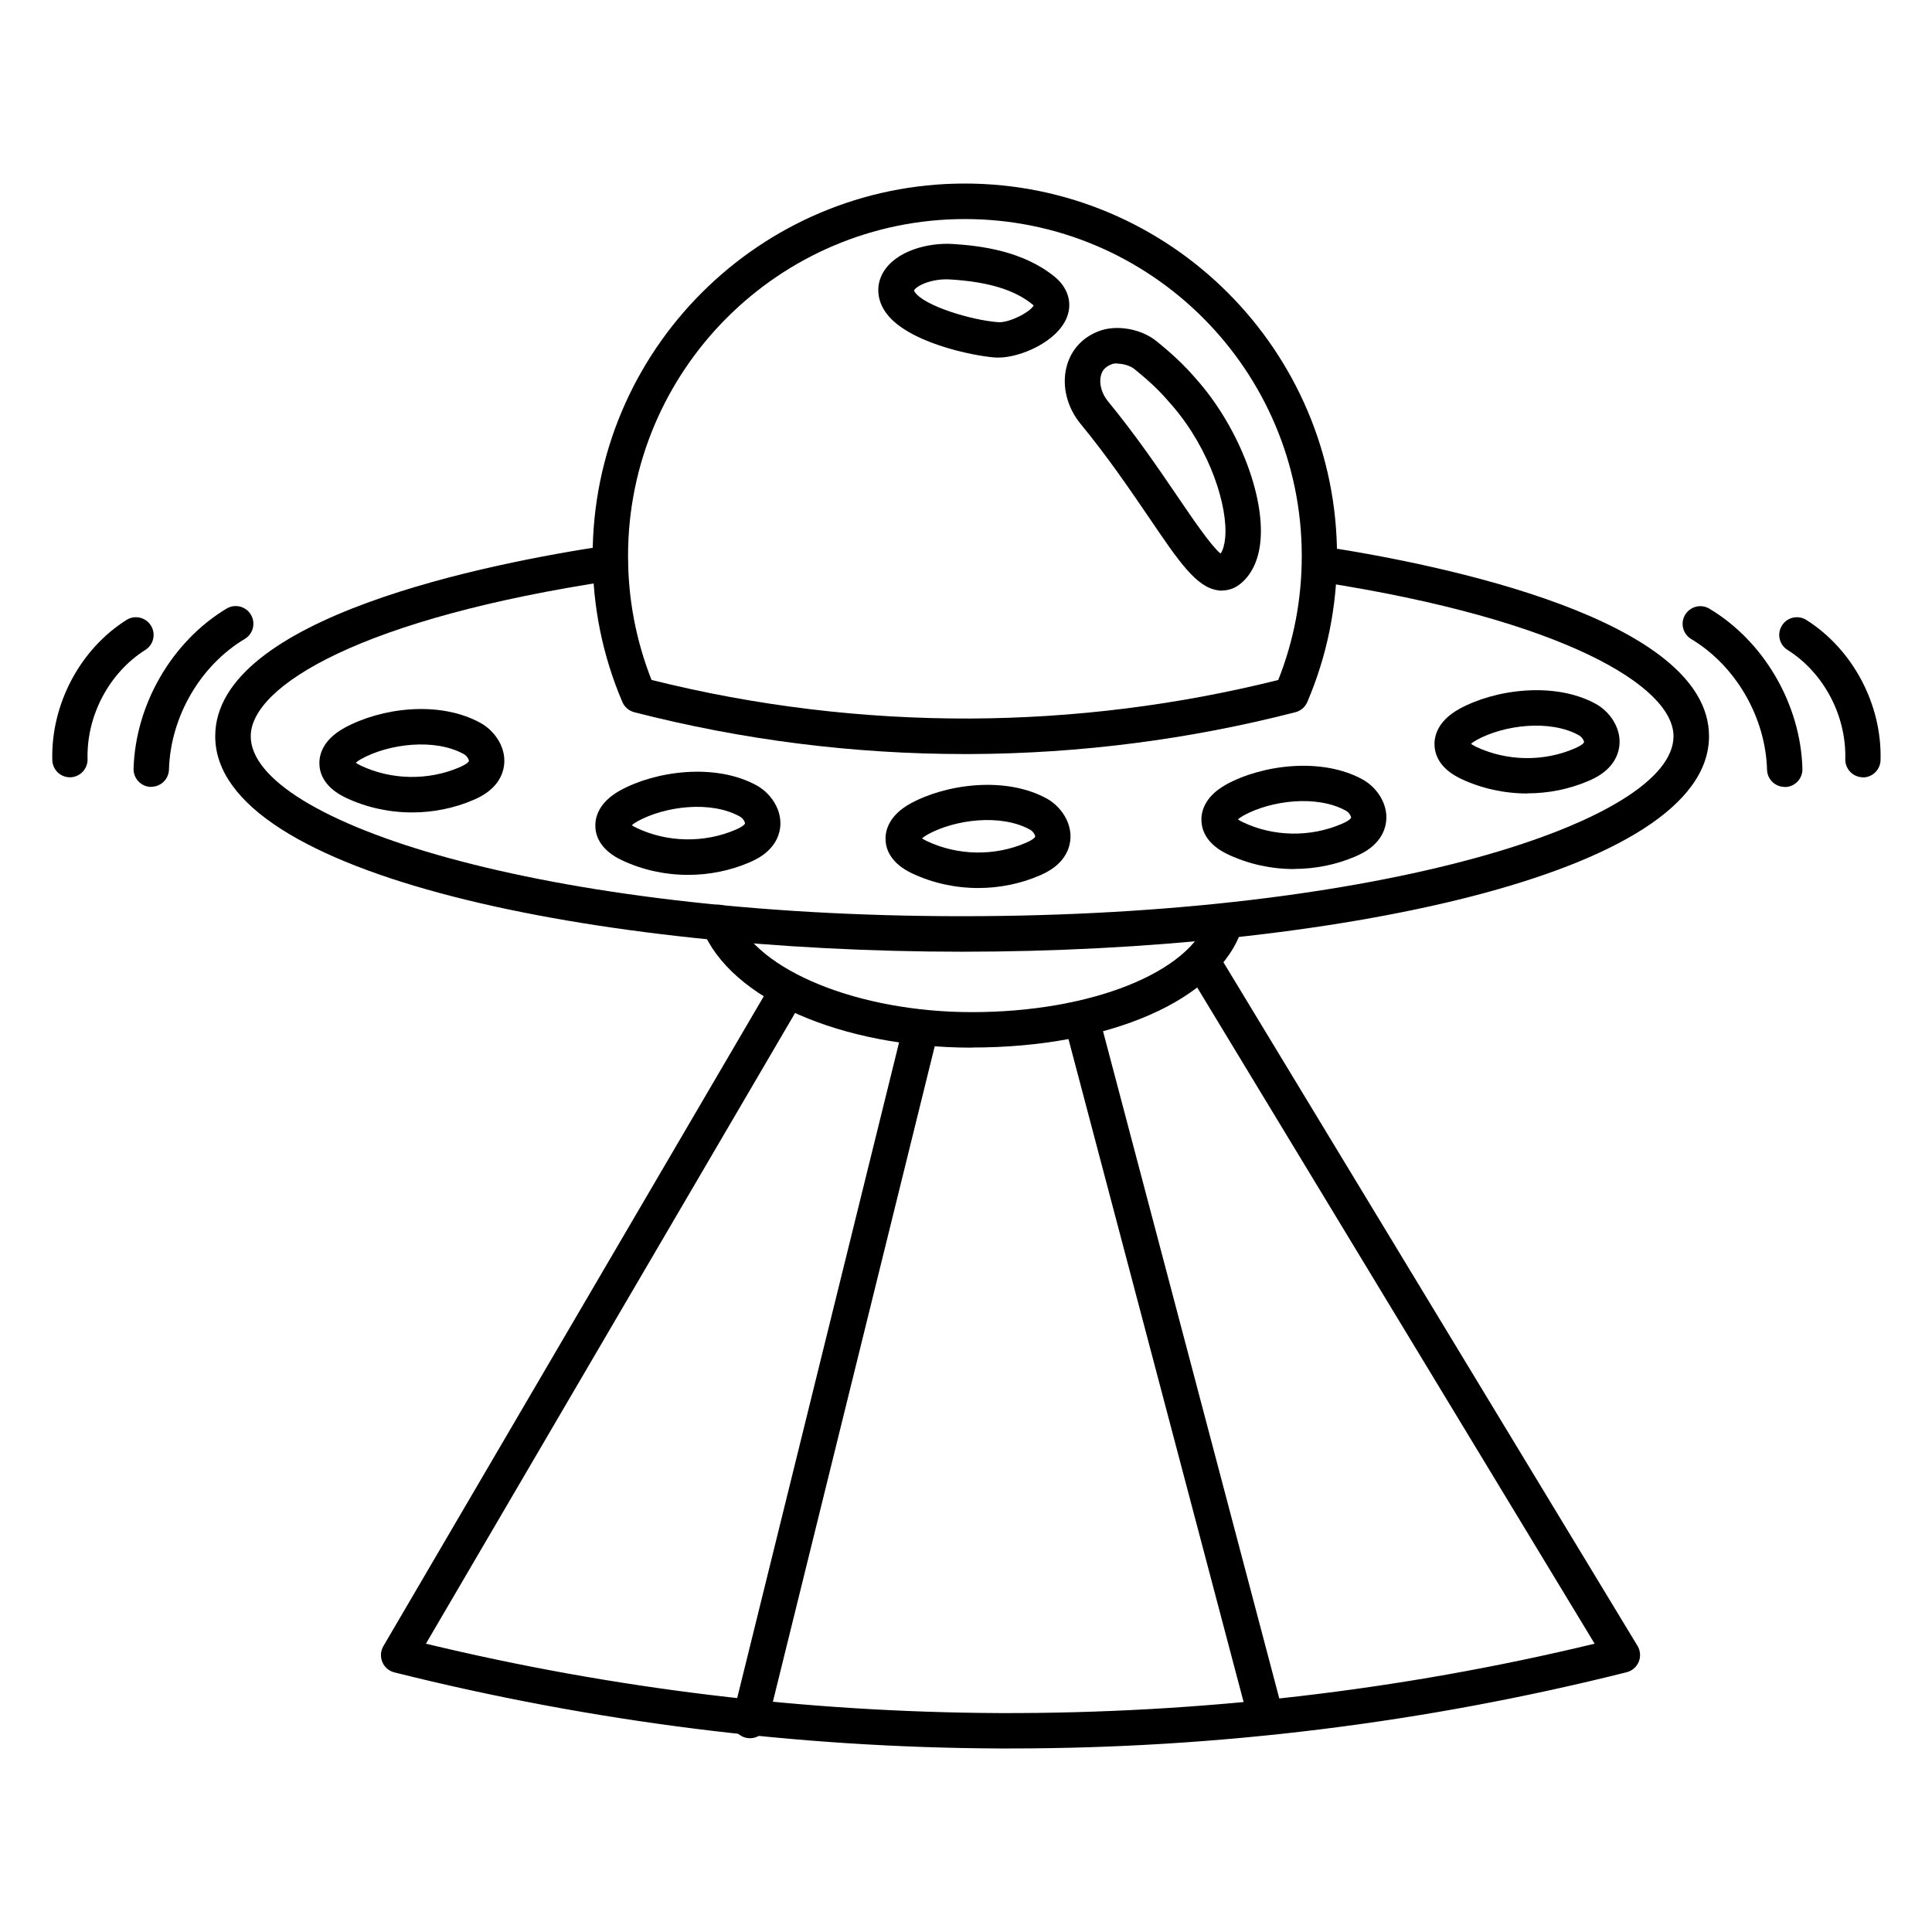 <svg width="2000" height="2000" viewBox="0 0 2000 2000" fill="none" xmlns="http://www.w3.org/2000/svg">
<g clip-path="url(#clip0_157_265)">
<path d="M995.854 985.216C621.101 985.216 222.795 907.107 222.795 762.142C222.795 638.765 506.738 583.029 628.821 564.712C638.896 563.142 648.187 570.076 649.757 580.151C651.196 590.225 644.392 599.514 634.317 600.953C375.365 639.681 259.564 709.808 259.564 762.142C259.564 850.325 561.957 948.451 995.985 948.451C1430.01 948.451 1732.41 850.194 1732.41 762.142C1732.41 710.724 1619.35 641.512 1366.68 602.393C1356.61 600.823 1349.8 591.533 1351.37 581.459C1352.94 571.385 1362.36 564.581 1372.31 566.151C1491.64 584.599 1769.17 640.727 1769.17 762.142C1769.17 906.977 1370.87 985.216 996.116 985.216H995.854Z" fill="black"/>
<path d="M998.864 780.59C883.585 780.59 768.438 766.067 656.561 737.283C651.066 735.844 646.486 731.919 644.261 726.685C623.849 678.8 613.512 628.036 613.512 575.571C613.381 362.964 786.364 190 998.733 190C1211.1 190 1384.08 362.964 1384.08 575.571C1384.08 627.905 1373.75 678.8 1353.34 726.685C1351.11 731.919 1346.53 735.844 1341.04 737.283C1231.12 765.544 1118.07 780.066 1004.75 780.59C1002.79 780.59 1000.7 780.59 998.733 780.59H998.864ZM674.619 703.92C782.569 730.872 893.53 744.217 1004.75 743.825C1111.92 743.302 1219.08 729.956 1323.24 703.92C1339.46 663.1 1347.58 619.924 1347.58 575.571C1347.58 383.243 1191.21 226.765 998.864 226.765C806.515 226.765 650.15 383.243 650.15 575.571C650.15 619.924 658.393 663.1 674.488 703.92H674.619Z" fill="black"/>
<path d="M1006.19 1084.52C870.632 1084.52 755.746 1034.02 726.959 961.666C723.164 952.246 727.744 941.517 737.165 937.854C746.586 934.19 757.185 938.639 760.98 948.059C783.617 1004.84 889.081 1047.76 1006.19 1047.76C1129.06 1047.76 1231.91 1006.8 1250.75 950.414C1254.02 940.863 1264.36 935.63 1273.91 938.77C1283.59 942.041 1288.7 952.376 1285.56 961.927C1261.09 1035.2 1148.82 1084.39 1006.19 1084.39V1084.52Z" fill="black"/>
<path d="M1012.73 919.274C989.051 919.274 965.498 914.171 944.169 904.097C923.103 894.154 917.607 880.547 916.822 870.996C916.037 862.099 918.392 845.09 942.599 831.745C979.106 811.727 1041 803.092 1083.79 826.773C1100.27 835.932 1113.75 857.258 1105.9 878.715C1099.49 896.247 1081.95 903.835 1076.2 906.321C1056.18 914.956 1034.46 919.274 1012.6 919.274H1012.73ZM954.507 867.856C955.553 868.641 957.254 869.687 959.871 870.865C991.537 885.78 1029.61 886.434 1061.8 872.566C1070.44 868.902 1071.49 866.417 1071.62 866.155C1071.88 865.239 1070.18 861.052 1066.25 858.828C1036.03 842.212 988.789 848.23 960.395 863.8C957.647 865.37 955.815 866.678 954.637 867.725L954.507 867.856Z" fill="black"/>
<path d="M712.303 905.668C688.619 905.668 665.066 900.566 643.738 890.492C622.671 880.548 617.175 866.941 616.39 857.39C615.605 848.493 617.961 831.485 642.168 818.14C678.675 798.122 740.567 789.487 783.485 813.168C799.972 822.326 813.45 843.653 805.599 865.109C799.187 882.641 781.653 890.23 775.896 892.716C755.876 901.351 734.155 905.668 712.303 905.668ZM654.075 854.25C655.122 855.035 656.823 856.082 659.44 857.259C691.105 872.175 729.183 872.829 761.372 858.96C770.008 855.297 771.054 852.811 771.185 852.549C771.447 851.633 769.746 847.447 765.82 845.223C735.594 828.476 688.358 834.625 659.963 850.194C657.215 851.764 655.383 853.073 654.206 854.119L654.075 854.25Z" fill="black"/>
<path d="M1339.73 899.649C1316.04 899.649 1292.49 894.546 1271.16 884.472C1250.09 874.529 1244.6 860.922 1243.81 851.24C1243.03 842.343 1245.38 825.335 1269.59 811.989C1306.1 791.972 1367.99 783.336 1410.78 807.018C1427.27 816.176 1440.74 837.502 1432.89 858.959C1426.48 876.491 1408.95 884.079 1403.19 886.565C1383.17 895.2 1361.45 899.518 1339.6 899.518L1339.73 899.649ZM1281.5 848.231C1282.55 849.016 1284.25 850.062 1286.86 851.24C1318.53 866.286 1356.61 866.809 1388.8 852.941C1397.43 849.277 1398.48 846.791 1398.61 846.53C1398.87 845.614 1397.17 841.427 1393.24 839.203C1363.02 822.587 1315.78 828.605 1287.39 844.175C1284.64 845.745 1282.81 847.053 1281.63 848.1L1281.5 848.231Z" fill="black"/>
<path d="M426.658 841.036C402.975 841.036 379.422 835.933 358.093 825.859C337.027 815.916 331.531 802.309 330.746 792.758C329.961 783.861 332.316 766.852 356.523 753.507C393.946 732.966 454.529 724.593 497.71 748.535C514.197 757.694 527.674 779.02 519.823 800.477C513.412 818.009 495.878 825.597 490.121 828.083C470.101 836.718 448.379 841.036 426.528 841.036H426.658ZM368.43 789.618C369.477 790.403 371.178 791.449 373.664 792.627C405.33 807.542 443.407 808.196 475.596 794.328C484.232 790.664 485.279 788.179 485.41 787.917C485.672 787.001 483.971 782.814 480.045 780.59C449.819 763.974 402.582 769.992 374.188 785.562C371.44 787.132 369.608 788.44 368.43 789.487V789.618Z" fill="black"/>
<path d="M1581.01 821.411C1557.33 821.411 1533.78 816.308 1512.45 806.234C1491.38 796.29 1485.88 782.683 1485.1 773.002C1484.31 764.105 1486.67 747.096 1510.88 733.751C1547.38 713.733 1609.28 705.098 1652.19 728.779C1668.68 737.938 1682.16 759.264 1674.31 780.721C1667.9 798.253 1650.36 805.841 1644.6 808.327C1624.58 816.962 1602.86 821.28 1581.01 821.28V821.411ZM1522.78 769.992C1523.83 770.777 1525.53 771.824 1528.15 773.132C1559.81 788.048 1597.89 788.702 1629.95 774.833C1638.59 771.17 1639.63 768.684 1639.76 768.422C1640.03 767.506 1638.32 763.32 1634.4 761.096C1604.17 744.48 1556.94 750.498 1528.54 766.067C1525.79 767.637 1523.96 768.946 1522.78 769.992Z" fill="black"/>
<path d="M1265.01 611.419C1263.44 611.419 1262 611.419 1260.43 611.027C1238.32 607.625 1220.79 581.982 1189.12 535.273C1170.28 507.667 1146.99 473.258 1118.46 438.586C1104.46 421.447 1099.1 399.467 1104.07 379.841C1108.39 362.964 1119.64 350.142 1135.86 343.469C1136 343.469 1137.04 342.946 1137.17 342.946C1155.23 335.75 1181.4 340.198 1197.49 353.413C1218.69 370.683 1229.03 381.411 1241.85 396.457C1282.81 444.474 1309.24 513.424 1304.79 560.263C1302.96 579.757 1295.63 595.196 1283.72 604.616C1278.1 609.064 1271.82 611.289 1265.01 611.289V611.419ZM1156.54 376.178C1154.18 376.178 1152.09 376.44 1150.39 377.225C1144.24 379.711 1140.97 383.374 1139.66 388.869C1137.57 397.112 1140.44 407.448 1146.86 415.298C1176.43 451.277 1200.24 486.472 1219.48 514.732C1235.7 538.544 1253.89 565.235 1263.57 573.085C1266.06 569.421 1267.63 563.796 1268.28 556.861C1271.29 525.068 1253.37 466.454 1213.98 420.4C1202.34 406.793 1193.44 397.504 1174.33 382.066C1170.02 378.533 1162.56 376.44 1156.54 376.44V376.178Z" fill="black"/>
<path d="M1033.8 370.16C1032.89 370.16 1031.84 370.16 1030.92 370.16C1007.5 368.59 936.58 354.329 915.775 321.751C907.532 308.929 907.008 294.276 914.336 281.847C927.552 259.474 960.918 251.1 985.911 252.54C1015.61 254.371 1058.79 259.866 1091.38 286.164C1105.51 297.547 1110.35 313.378 1104.46 328.424C1094.65 353.544 1056.7 370.16 1033.67 370.16H1033.8ZM946.002 300.556C946.002 300.556 946.263 301.079 946.787 301.995C956.077 316.649 1006.58 331.695 1033.41 333.526C1044.79 334.311 1066.25 323.19 1070.05 316.256C1069.79 315.864 1069.26 315.471 1068.61 314.948C1049.9 299.902 1023.07 291.79 983.948 289.304C963.535 287.996 947.964 296.5 946.263 300.687L946.002 300.556Z" fill="black"/>
<path d="M156.587 814.607C156.587 814.607 156.194 814.607 156.064 814.607C145.988 814.345 138.006 805.841 138.268 795.766C140.231 729.04 178.046 664.015 234.573 629.998C243.209 624.765 254.593 627.643 259.696 636.278C264.93 644.914 262.052 656.296 253.416 661.399C207.226 689.005 176.476 742.124 174.906 796.682C174.644 806.626 166.401 814.476 156.587 814.476V814.607Z" fill="black"/>
<path d="M72.45 804.664C62.506 804.664 54.393 796.814 54.132 786.74C52.692 729.172 82.787 672.128 130.94 641.774C139.445 636.41 150.829 638.896 156.194 647.531C161.559 656.035 159.073 667.418 150.437 672.782C113.014 696.463 89.461 740.816 90.638 785.824C90.9 795.898 82.918 804.402 72.712 804.664C72.581 804.664 72.32 804.664 72.189 804.664H72.45Z" fill="black"/>
<path d="M1847.56 814.607C1837.61 814.607 1829.5 806.757 1829.24 796.813C1827.67 742.255 1796.79 689.136 1750.73 661.53C1742.09 656.296 1739.21 645.044 1744.45 636.409C1749.68 627.774 1760.93 624.896 1769.57 630.129C1826.23 664.015 1864.04 729.171 1865.87 795.897C1866.14 805.972 1858.15 814.476 1848.08 814.738C1847.95 814.738 1847.69 814.738 1847.56 814.738V814.607Z" fill="black"/>
<path d="M1928.68 804.664C1928.68 804.664 1928.29 804.664 1928.16 804.664C1918.08 804.402 1909.97 796.029 1910.23 785.824C1911.41 740.816 1887.99 696.463 1850.43 672.782C1841.8 667.418 1839.31 656.035 1844.68 647.531C1850.04 638.896 1861.43 636.41 1869.93 641.774C1918.08 672.259 1948.31 729.172 1946.74 786.87C1946.48 796.814 1938.37 804.795 1928.42 804.795L1928.68 804.664Z" fill="black"/>
<path d="M1046.1 1810C1042.18 1810 1038.25 1810 1034.19 1810C823.527 1809.08 612.99 1782.52 408.211 1731.24C402.584 1729.8 398.004 1725.87 395.78 1720.51C393.555 1715.14 393.948 1709.13 396.827 1704.15L797.357 1019.89C802.46 1011.12 813.713 1008.24 822.48 1013.34C831.247 1018.45 834.126 1029.7 829.023 1038.46L440.923 1701.54C635.234 1748.38 834.78 1772.45 1034.33 1773.37C1241.85 1774.02 1448.99 1750.21 1650.76 1701.54L1231.65 1009.55C1226.41 1000.92 1229.16 989.533 1237.8 984.299C1246.43 979.066 1257.82 981.813 1263.05 990.449L1695.12 1703.76C1698.13 1708.73 1698.65 1714.88 1696.42 1720.25C1694.2 1725.61 1689.62 1729.67 1683.86 1731.11C1475.29 1783.44 1260.7 1810 1045.97 1810H1046.1Z" fill="black"/>
<path d="M776.421 1799.4C774.982 1799.4 773.542 1799.27 771.972 1798.88C762.158 1796.39 756.139 1786.45 758.495 1776.64L934.487 1063.85C936.843 1054.03 946.787 1048.02 956.732 1050.37C966.545 1052.86 972.565 1062.8 970.209 1072.61L794.217 1785.4C792.123 1793.78 784.665 1799.4 776.421 1799.4Z" fill="black"/>
<path d="M1309.5 1791.95C1301.39 1791.95 1293.93 1786.45 1291.71 1778.34L1103.28 1065.03C1100.66 1055.21 1106.55 1045.14 1116.37 1042.65C1126.18 1040.04 1136.26 1045.92 1138.74 1055.74L1327.17 1769.05C1329.78 1778.86 1323.89 1788.94 1314.08 1791.42C1312.51 1791.81 1310.94 1792.08 1309.37 1792.08L1309.5 1791.95Z" fill="black"/>
</g>
<defs>
<clipPath id="clip0_157_265">
<rect width="1893" height="1620" fill="white" transform="translate(54 190)"/>
</clipPath>
</defs>
</svg>
